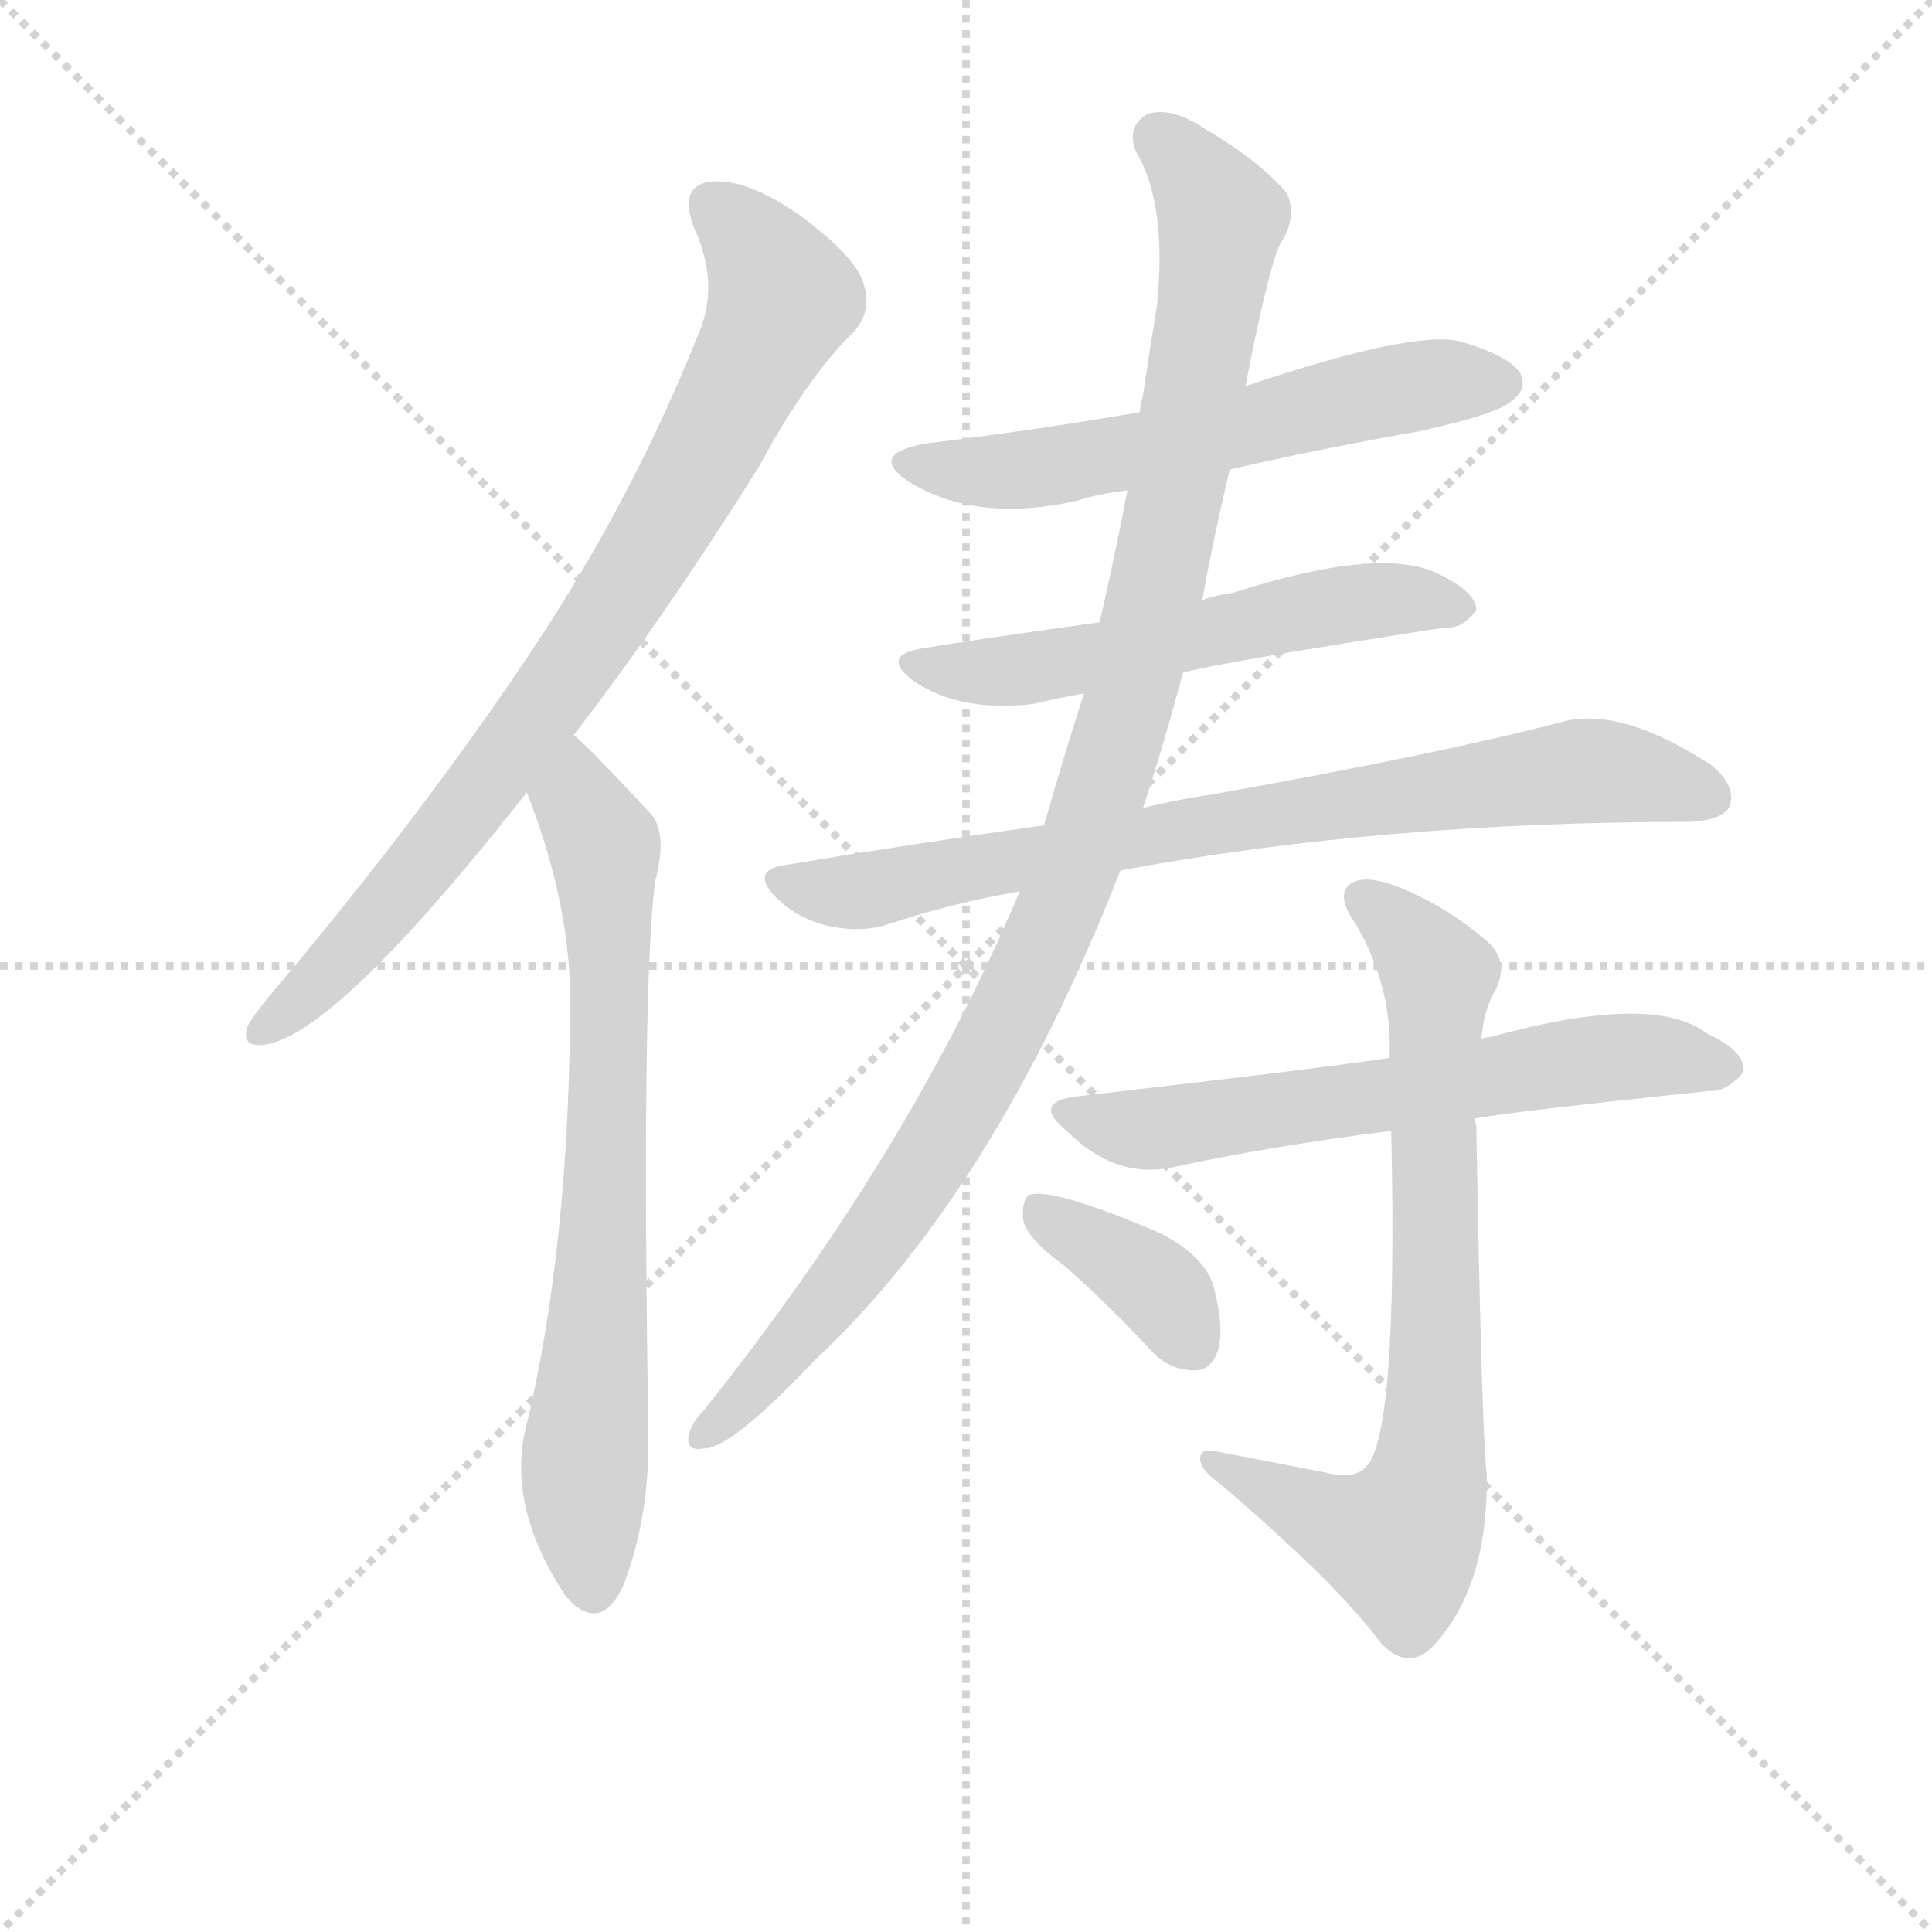 <svg version="1.1" viewBox="0 0 1024 1024" xmlns="http://www.w3.org/2000/svg">
  <g stroke="lightgray" stroke-dasharray="1,1" stroke-width="1" transform="scale(4, 4)">
    <line x1="0" y1="0" x2="256" y2="256"></line>
    <line x1="256" y1="0" x2="0" y2="256"></line>
    <line x1="128" y1="0" x2="128" y2="256"></line>
    <line x1="0" y1="128" x2="256" y2="128"></line>
  </g>
<g transform="scale(0.92, -0.92) translate(60, -900)">
   <style type="text/css">
    @keyframes keyframes0 {
      from {
       stroke: blue;
       stroke-dashoffset: 842;
       stroke-width: 128;
       }
       73% {
       animation-timing-function: step-end;
       stroke: blue;
       stroke-dashoffset: 0;
       stroke-width: 128;
       }
       to {
       stroke: black;
       stroke-width: 1024;
       }
       }
       #make-me-a-hanzi-animation-0 {
         animation: keyframes0 0.935s both;
         animation-delay: 0s;
         animation-timing-function: linear;
       }
    @keyframes keyframes1 {
      from {
       stroke: blue;
       stroke-dashoffset: 742;
       stroke-width: 128;
       }
       71% {
       animation-timing-function: step-end;
       stroke: blue;
       stroke-dashoffset: 0;
       stroke-width: 128;
       }
       to {
       stroke: black;
       stroke-width: 1024;
       }
       }
       #make-me-a-hanzi-animation-1 {
         animation: keyframes1 0.854s both;
         animation-delay: 0.935s;
         animation-timing-function: linear;
       }
    @keyframes keyframes2 {
      from {
       stroke: blue;
       stroke-dashoffset: 601;
       stroke-width: 128;
       }
       66% {
       animation-timing-function: step-end;
       stroke: blue;
       stroke-dashoffset: 0;
       stroke-width: 128;
       }
       to {
       stroke: black;
       stroke-width: 1024;
       }
       }
       #make-me-a-hanzi-animation-2 {
         animation: keyframes2 0.739s both;
         animation-delay: 1.789s;
         animation-timing-function: linear;
       }
    @keyframes keyframes3 {
      from {
       stroke: blue;
       stroke-dashoffset: 575;
       stroke-width: 128;
       }
       65% {
       animation-timing-function: step-end;
       stroke: blue;
       stroke-dashoffset: 0;
       stroke-width: 128;
       }
       to {
       stroke: black;
       stroke-width: 1024;
       }
       }
       #make-me-a-hanzi-animation-3 {
         animation: keyframes3 0.718s both;
         animation-delay: 2.528s;
         animation-timing-function: linear;
       }
    @keyframes keyframes4 {
      from {
       stroke: blue;
       stroke-dashoffset: 800;
       stroke-width: 128;
       }
       72% {
       animation-timing-function: step-end;
       stroke: blue;
       stroke-dashoffset: 0;
       stroke-width: 128;
       }
       to {
       stroke: black;
       stroke-width: 1024;
       }
       }
       #make-me-a-hanzi-animation-4 {
         animation: keyframes4 0.901s both;
         animation-delay: 3.246s;
         animation-timing-function: linear;
       }
    @keyframes keyframes5 {
      from {
       stroke: blue;
       stroke-dashoffset: 1091;
       stroke-width: 128;
       }
       78% {
       animation-timing-function: step-end;
       stroke: blue;
       stroke-dashoffset: 0;
       stroke-width: 128;
       }
       to {
       stroke: black;
       stroke-width: 1024;
       }
       }
       #make-me-a-hanzi-animation-5 {
         animation: keyframes5 1.138s both;
         animation-delay: 4.147s;
         animation-timing-function: linear;
       }
    @keyframes keyframes6 {
      from {
       stroke: blue;
       stroke-dashoffset: 638;
       stroke-width: 128;
       }
       67% {
       animation-timing-function: step-end;
       stroke: blue;
       stroke-dashoffset: 0;
       stroke-width: 128;
       }
       to {
       stroke: black;
       stroke-width: 1024;
       }
       }
       #make-me-a-hanzi-animation-6 {
         animation: keyframes6 0.769s both;
         animation-delay: 5.285s;
         animation-timing-function: linear;
       }
    @keyframes keyframes7 {
      from {
       stroke: blue;
       stroke-dashoffset: 767;
       stroke-width: 128;
       }
       71% {
       animation-timing-function: step-end;
       stroke: blue;
       stroke-dashoffset: 0;
       stroke-width: 128;
       }
       to {
       stroke: black;
       stroke-width: 1024;
       }
       }
       #make-me-a-hanzi-animation-7 {
         animation: keyframes7 0.874s both;
         animation-delay: 6.054s;
         animation-timing-function: linear;
       }
    @keyframes keyframes8 {
      from {
       stroke: blue;
       stroke-dashoffset: 379;
       stroke-width: 128;
       }
       55% {
       animation-timing-function: step-end;
       stroke: blue;
       stroke-dashoffset: 0;
       stroke-width: 128;
       }
       to {
       stroke: black;
       stroke-width: 1024;
       }
       }
       #make-me-a-hanzi-animation-8 {
         animation: keyframes8 0.558s both;
         animation-delay: 6.928s;
         animation-timing-function: linear;
       }
</style>
<path d="M 270.5 476.5 Q 321.5 542.5 377.5 631.5 Q 405.5 683.5 432.5 709.5 Q 442.5 721.5 437.5 736.5 Q 433.5 751.5 401.5 775.5 Q 371.5 796.5 351.5 795.5 Q 330.5 794.5 339.5 769.5 Q 355.5 735.5 341.5 705.5 Q 301.5 605.5 238.5 513.5 Q 177.5 423.5 95.5 326.5 Q 85.5 314.5 82.5 308.5 Q 78.5 295.5 94.5 298.5 Q 136.5 307.5 243.5 443.5 L 270.5 476.5 Z" fill="lightgray"></path> 
<path d="M 243.5 443.5 Q 267.5 382.5 268.5 327.5 Q 268.5 182.5 242.5 75.5 Q 232.5 30.5 266.5 -20.5 Q 267.5 -20.5 269.5 -23.5 Q 287.5 -39.5 299.5 -12.5 Q 314.5 27.5 313.5 74.5 Q 309.5 333.5 317.5 392.5 Q 324.5 419.5 315.5 430.5 Q 276.5 472.5 270.5 476.5 C 248.5 496.5 233.5 471.5 243.5 443.5 Z" fill="lightgray"></path> 
<path d="M 648.5 629.5 Q 700.5 641.5 757.5 651.5 Q 803.5 661.5 811.5 669.5 Q 820.5 676.5 815.5 685.5 Q 808.5 695.5 780.5 703.5 Q 752.5 709.5 657.5 677.5 L 596.5 662.5 Q 538.5 652.5 473.5 644.5 Q 439.5 638.5 463.5 622.5 Q 502.5 598.5 560.5 611.5 Q 572.5 615.5 589.5 617.5 L 648.5 629.5 Z" fill="lightgray"></path> 
<path d="M 621.5 512.5 Q 643.5 518.5 772.5 538.5 Q 782.5 537.5 790.5 548.5 Q 790.5 558.5 770.5 568.5 Q 737.5 586.5 650.5 558.5 Q 641.5 557.5 633.5 554.5 Q 632.5 554.5 632.5 553.5 L 573.5 541.5 Q 501.5 531.5 471.5 526.5 Q 446.5 522.5 466.5 507.5 Q 493.5 489.5 535.5 494.5 Q 547.5 497.5 564.5 500.5 L 621.5 512.5 Z" fill="lightgray"></path> 
<path d="M 585.5 398.5 Q 735.5 426.5 913.5 426.5 Q 932.5 427.5 936.5 435.5 Q 940.5 447.5 925.5 459.5 Q 874.5 492.5 841.5 484.5 Q 768.5 465.5 639.5 442.5 Q 618.5 439.5 598.5 434.5 L 541.5 424.5 Q 469.5 414.5 391.5 401.5 Q 372.5 398.5 386.5 383.5 Q 399.5 370.5 417.5 366.5 Q 436.5 362.5 451.5 367.5 Q 487.5 379.5 527.5 386.5 L 585.5 398.5 Z" fill="lightgray"></path> 
<path d="M 598.5 434.5 Q 611.5 474.5 621.5 512.5 L 632.5 553.5 Q 639.5 592.5 648.5 629.5 L 657.5 677.5 Q 670.5 744.5 677.5 759.5 Q 687.5 774.5 681.5 788.5 Q 665.5 807.5 634.5 825.5 Q 615.5 838.5 601.5 834.5 Q 588.5 827.5 594.5 812.5 Q 612.5 782.5 606.5 723.5 Q 602.5 699.5 598.5 672.5 Q 597.5 668.5 596.5 662.5 L 589.5 617.5 Q 582.5 580.5 573.5 541.5 L 564.5 500.5 Q 552.5 463.5 541.5 424.5 L 527.5 386.5 Q 464.5 236.5 345.5 87.5 Q 339.5 81.5 337.5 75.5 Q 333.5 63.5 345.5 65.5 Q 361.5 65.5 409.5 116.5 Q 512.5 212.5 585.5 398.5 L 598.5 434.5 Z" fill="lightgray"></path> 
<path d="M 789.5 255.5 Q 801.5 258.5 924.5 271.5 Q 934.5 270.5 944.5 282.5 Q 945.5 294.5 923.5 304.5 Q 892.5 328.5 798.5 302.5 Q 795.5 302.5 793.5 301.5 L 740.5 290.5 Q 692.5 283.5 561.5 268.5 Q 533.5 265.5 554.5 248.5 Q 582.5 220.5 615.5 227.5 Q 670.5 239.5 741.5 248.5 L 789.5 255.5 Z" fill="lightgray"></path> 
<path d="M 704.5 51.5 L 642.5 63.5 Q 630.5 66.5 631.5 58.5 Q 632.5 52.5 642.5 45.5 Q 709.5 -11.5 735.5 -46.5 Q 750.5 -62.5 764.5 -49.5 Q 797.5 -15.5 796.5 50.5 Q 793.5 77.5 790.5 252.5 Q 789.5 253.5 789.5 255.5 L 793.5 301.5 Q 794.5 317.5 801.5 329.5 Q 810.5 347.5 794.5 359.5 Q 769.5 380.5 741.5 390.5 Q 723.5 396.5 716.5 389.5 Q 710.5 382.5 720.5 368.5 Q 742.5 331.5 740.5 290.5 L 741.5 248.5 Q 745.5 70.5 726.5 54.5 Q 719.5 47.5 704.5 51.5 Z" fill="lightgray"></path> 
<path d="M 553.5 170.5 Q 578.5 148.5 604.5 120.5 Q 614.5 110.5 628.5 110.5 Q 637.5 110.5 641.5 121.5 Q 645.5 133.5 639.5 157.5 Q 635.5 175.5 608.5 189.5 Q 545.5 216.5 532.5 211.5 Q 528.5 207.5 529.5 197.5 Q 530.5 187.5 553.5 170.5 Z" fill="lightgray"></path> 
      <clipPath id="make-me-a-hanzi-clip-0">
      <path d="M 270.5 476.5 Q 321.5 542.5 377.5 631.5 Q 405.5 683.5 432.5 709.5 Q 442.5 721.5 437.5 736.5 Q 433.5 751.5 401.5 775.5 Q 371.5 796.5 351.5 795.5 Q 330.5 794.5 339.5 769.5 Q 355.5 735.5 341.5 705.5 Q 301.5 605.5 238.5 513.5 Q 177.5 423.5 95.5 326.5 Q 85.5 314.5 82.5 308.5 Q 78.5 295.5 94.5 298.5 Q 136.5 307.5 243.5 443.5 L 270.5 476.5 Z" fill="lightgray"></path>
      </clipPath>
      <path clip-path="url(#make-me-a-hanzi-clip-0)" d="M 350.5 779.5 L 369.5 765.5 L 391.5 728.5 L 347.5 640.5 L 297.5 556.5 L 204.5 426.5 L 140.5 351.5 L 92.5 307.5 " fill="none" id="make-me-a-hanzi-animation-0" stroke-dasharray="714 1428" stroke-linecap="round"></path>

      <clipPath id="make-me-a-hanzi-clip-1">
      <path d="M 243.5 443.5 Q 267.5 382.5 268.5 327.5 Q 268.5 182.5 242.5 75.5 Q 232.5 30.5 266.5 -20.5 Q 267.5 -20.5 269.5 -23.5 Q 287.5 -39.5 299.5 -12.5 Q 314.5 27.5 313.5 74.5 Q 309.5 333.5 317.5 392.5 Q 324.5 419.5 315.5 430.5 Q 276.5 472.5 270.5 476.5 C 248.5 496.5 233.5 471.5 243.5 443.5 Z" fill="lightgray"></path>
      </clipPath>
      <path clip-path="url(#make-me-a-hanzi-clip-1)" d="M 267.5 469.5 L 272.5 438.5 L 287.5 412.5 L 291.5 345.5 L 286.5 158.5 L 276.5 53.5 L 282.5 -11.5 " fill="none" id="make-me-a-hanzi-animation-1" stroke-dasharray="614 1228" stroke-linecap="round"></path>

      <clipPath id="make-me-a-hanzi-clip-2">
      <path d="M 648.5 629.5 Q 700.5 641.5 757.5 651.5 Q 803.5 661.5 811.5 669.5 Q 820.5 676.5 815.5 685.5 Q 808.5 695.5 780.5 703.5 Q 752.5 709.5 657.5 677.5 L 596.5 662.5 Q 538.5 652.5 473.5 644.5 Q 439.5 638.5 463.5 622.5 Q 502.5 598.5 560.5 611.5 Q 572.5 615.5 589.5 617.5 L 648.5 629.5 Z" fill="lightgray"></path>
      </clipPath>
      <path clip-path="url(#make-me-a-hanzi-clip-2)" d="M 466.5 634.5 L 509.5 627.5 L 547.5 631.5 L 716.5 670.5 L 773.5 680.5 L 805.5 679.5 " fill="none" id="make-me-a-hanzi-animation-2" stroke-dasharray="473 946" stroke-linecap="round"></path>

      <clipPath id="make-me-a-hanzi-clip-3">
      <path d="M 621.5 512.5 Q 643.5 518.5 772.5 538.5 Q 782.5 537.5 790.5 548.5 Q 790.5 558.5 770.5 568.5 Q 737.5 586.5 650.5 558.5 Q 641.5 557.5 633.5 554.5 Q 632.5 554.5 632.5 553.5 L 573.5 541.5 Q 501.5 531.5 471.5 526.5 Q 446.5 522.5 466.5 507.5 Q 493.5 489.5 535.5 494.5 Q 547.5 497.5 564.5 500.5 L 621.5 512.5 Z" fill="lightgray"></path>
      </clipPath>
      <path clip-path="url(#make-me-a-hanzi-clip-3)" d="M 467.5 517.5 L 526.5 513.5 L 703.5 550.5 L 742.5 555.5 L 781.5 550.5 " fill="none" id="make-me-a-hanzi-animation-3" stroke-dasharray="447 894" stroke-linecap="round"></path>

      <clipPath id="make-me-a-hanzi-clip-4">
      <path d="M 585.5 398.5 Q 735.5 426.5 913.5 426.5 Q 932.5 427.5 936.5 435.5 Q 940.5 447.5 925.5 459.5 Q 874.5 492.5 841.5 484.5 Q 768.5 465.5 639.5 442.5 Q 618.5 439.5 598.5 434.5 L 541.5 424.5 Q 469.5 414.5 391.5 401.5 Q 372.5 398.5 386.5 383.5 Q 399.5 370.5 417.5 366.5 Q 436.5 362.5 451.5 367.5 Q 487.5 379.5 527.5 386.5 L 585.5 398.5 Z" fill="lightgray"></path>
      </clipPath>
      <path clip-path="url(#make-me-a-hanzi-clip-4)" d="M 389.5 392.5 L 441.5 387.5 L 652.5 428.5 L 851.5 455.5 L 925.5 440.5 " fill="none" id="make-me-a-hanzi-animation-4" stroke-dasharray="672 1344" stroke-linecap="round"></path>

      <clipPath id="make-me-a-hanzi-clip-5">
      <path d="M 598.5 434.5 Q 611.5 474.5 621.5 512.5 L 632.5 553.5 Q 639.5 592.5 648.5 629.5 L 657.5 677.5 Q 670.5 744.5 677.5 759.5 Q 687.5 774.5 681.5 788.5 Q 665.5 807.5 634.5 825.5 Q 615.5 838.5 601.5 834.5 Q 588.5 827.5 594.5 812.5 Q 612.5 782.5 606.5 723.5 Q 602.5 699.5 598.5 672.5 Q 597.5 668.5 596.5 662.5 L 589.5 617.5 Q 582.5 580.5 573.5 541.5 L 564.5 500.5 Q 552.5 463.5 541.5 424.5 L 527.5 386.5 Q 464.5 236.5 345.5 87.5 Q 339.5 81.5 337.5 75.5 Q 333.5 63.5 345.5 65.5 Q 361.5 65.5 409.5 116.5 Q 512.5 212.5 585.5 398.5 L 598.5 434.5 Z" fill="lightgray"></path>
      </clipPath>
      <path clip-path="url(#make-me-a-hanzi-clip-5)" d="M 607.5 820.5 L 643.5 774.5 L 617.5 612.5 L 576.5 448.5 L 538.5 348.5 L 477.5 234.5 L 391.5 118.5 L 346.5 74.5 " fill="none" id="make-me-a-hanzi-animation-5" stroke-dasharray="963 1926" stroke-linecap="round"></path>

      <clipPath id="make-me-a-hanzi-clip-6">
      <path d="M 789.5 255.5 Q 801.5 258.5 924.5 271.5 Q 934.5 270.5 944.5 282.5 Q 945.5 294.5 923.5 304.5 Q 892.5 328.5 798.5 302.5 Q 795.5 302.5 793.5 301.5 L 740.5 290.5 Q 692.5 283.5 561.5 268.5 Q 533.5 265.5 554.5 248.5 Q 582.5 220.5 615.5 227.5 Q 670.5 239.5 741.5 248.5 L 789.5 255.5 Z" fill="lightgray"></path>
      </clipPath>
      <path clip-path="url(#make-me-a-hanzi-clip-6)" d="M 556.5 259.5 L 606.5 249.5 L 869.5 291.5 L 933.5 284.5 " fill="none" id="make-me-a-hanzi-animation-6" stroke-dasharray="510 1020" stroke-linecap="round"></path>

      <clipPath id="make-me-a-hanzi-clip-7">
      <path d="M 704.5 51.5 L 642.5 63.5 Q 630.5 66.5 631.5 58.5 Q 632.5 52.5 642.5 45.5 Q 709.5 -11.5 735.5 -46.5 Q 750.5 -62.5 764.5 -49.5 Q 797.5 -15.5 796.5 50.5 Q 793.5 77.5 790.5 252.5 Q 789.5 253.5 789.5 255.5 L 793.5 301.5 Q 794.5 317.5 801.5 329.5 Q 810.5 347.5 794.5 359.5 Q 769.5 380.5 741.5 390.5 Q 723.5 396.5 716.5 389.5 Q 710.5 382.5 720.5 368.5 Q 742.5 331.5 740.5 290.5 L 741.5 248.5 Q 745.5 70.5 726.5 54.5 Q 719.5 47.5 704.5 51.5 Z" fill="lightgray"></path>
      </clipPath>
      <path clip-path="url(#make-me-a-hanzi-clip-7)" d="M 724.5 383.5 L 752.5 359.5 L 769.5 335.5 L 764.5 256.5 L 767.5 113.5 L 761.5 42.5 L 746.5 12.5 L 706.5 23.5 L 638.5 58.5 " fill="none" id="make-me-a-hanzi-animation-7" stroke-dasharray="639 1278" stroke-linecap="round"></path>

      <clipPath id="make-me-a-hanzi-clip-8">
      <path d="M 553.5 170.5 Q 578.5 148.5 604.5 120.5 Q 614.5 110.5 628.5 110.5 Q 637.5 110.5 641.5 121.5 Q 645.5 133.5 639.5 157.5 Q 635.5 175.5 608.5 189.5 Q 545.5 216.5 532.5 211.5 Q 528.5 207.5 529.5 197.5 Q 530.5 187.5 553.5 170.5 Z" fill="lightgray"></path>
      </clipPath>
      <path clip-path="url(#make-me-a-hanzi-clip-8)" d="M 536.5 203.5 L 602.5 162.5 L 627.5 124.5 " fill="none" id="make-me-a-hanzi-animation-8" stroke-dasharray="251 502" stroke-linecap="round"></path>

</g>
</svg>
